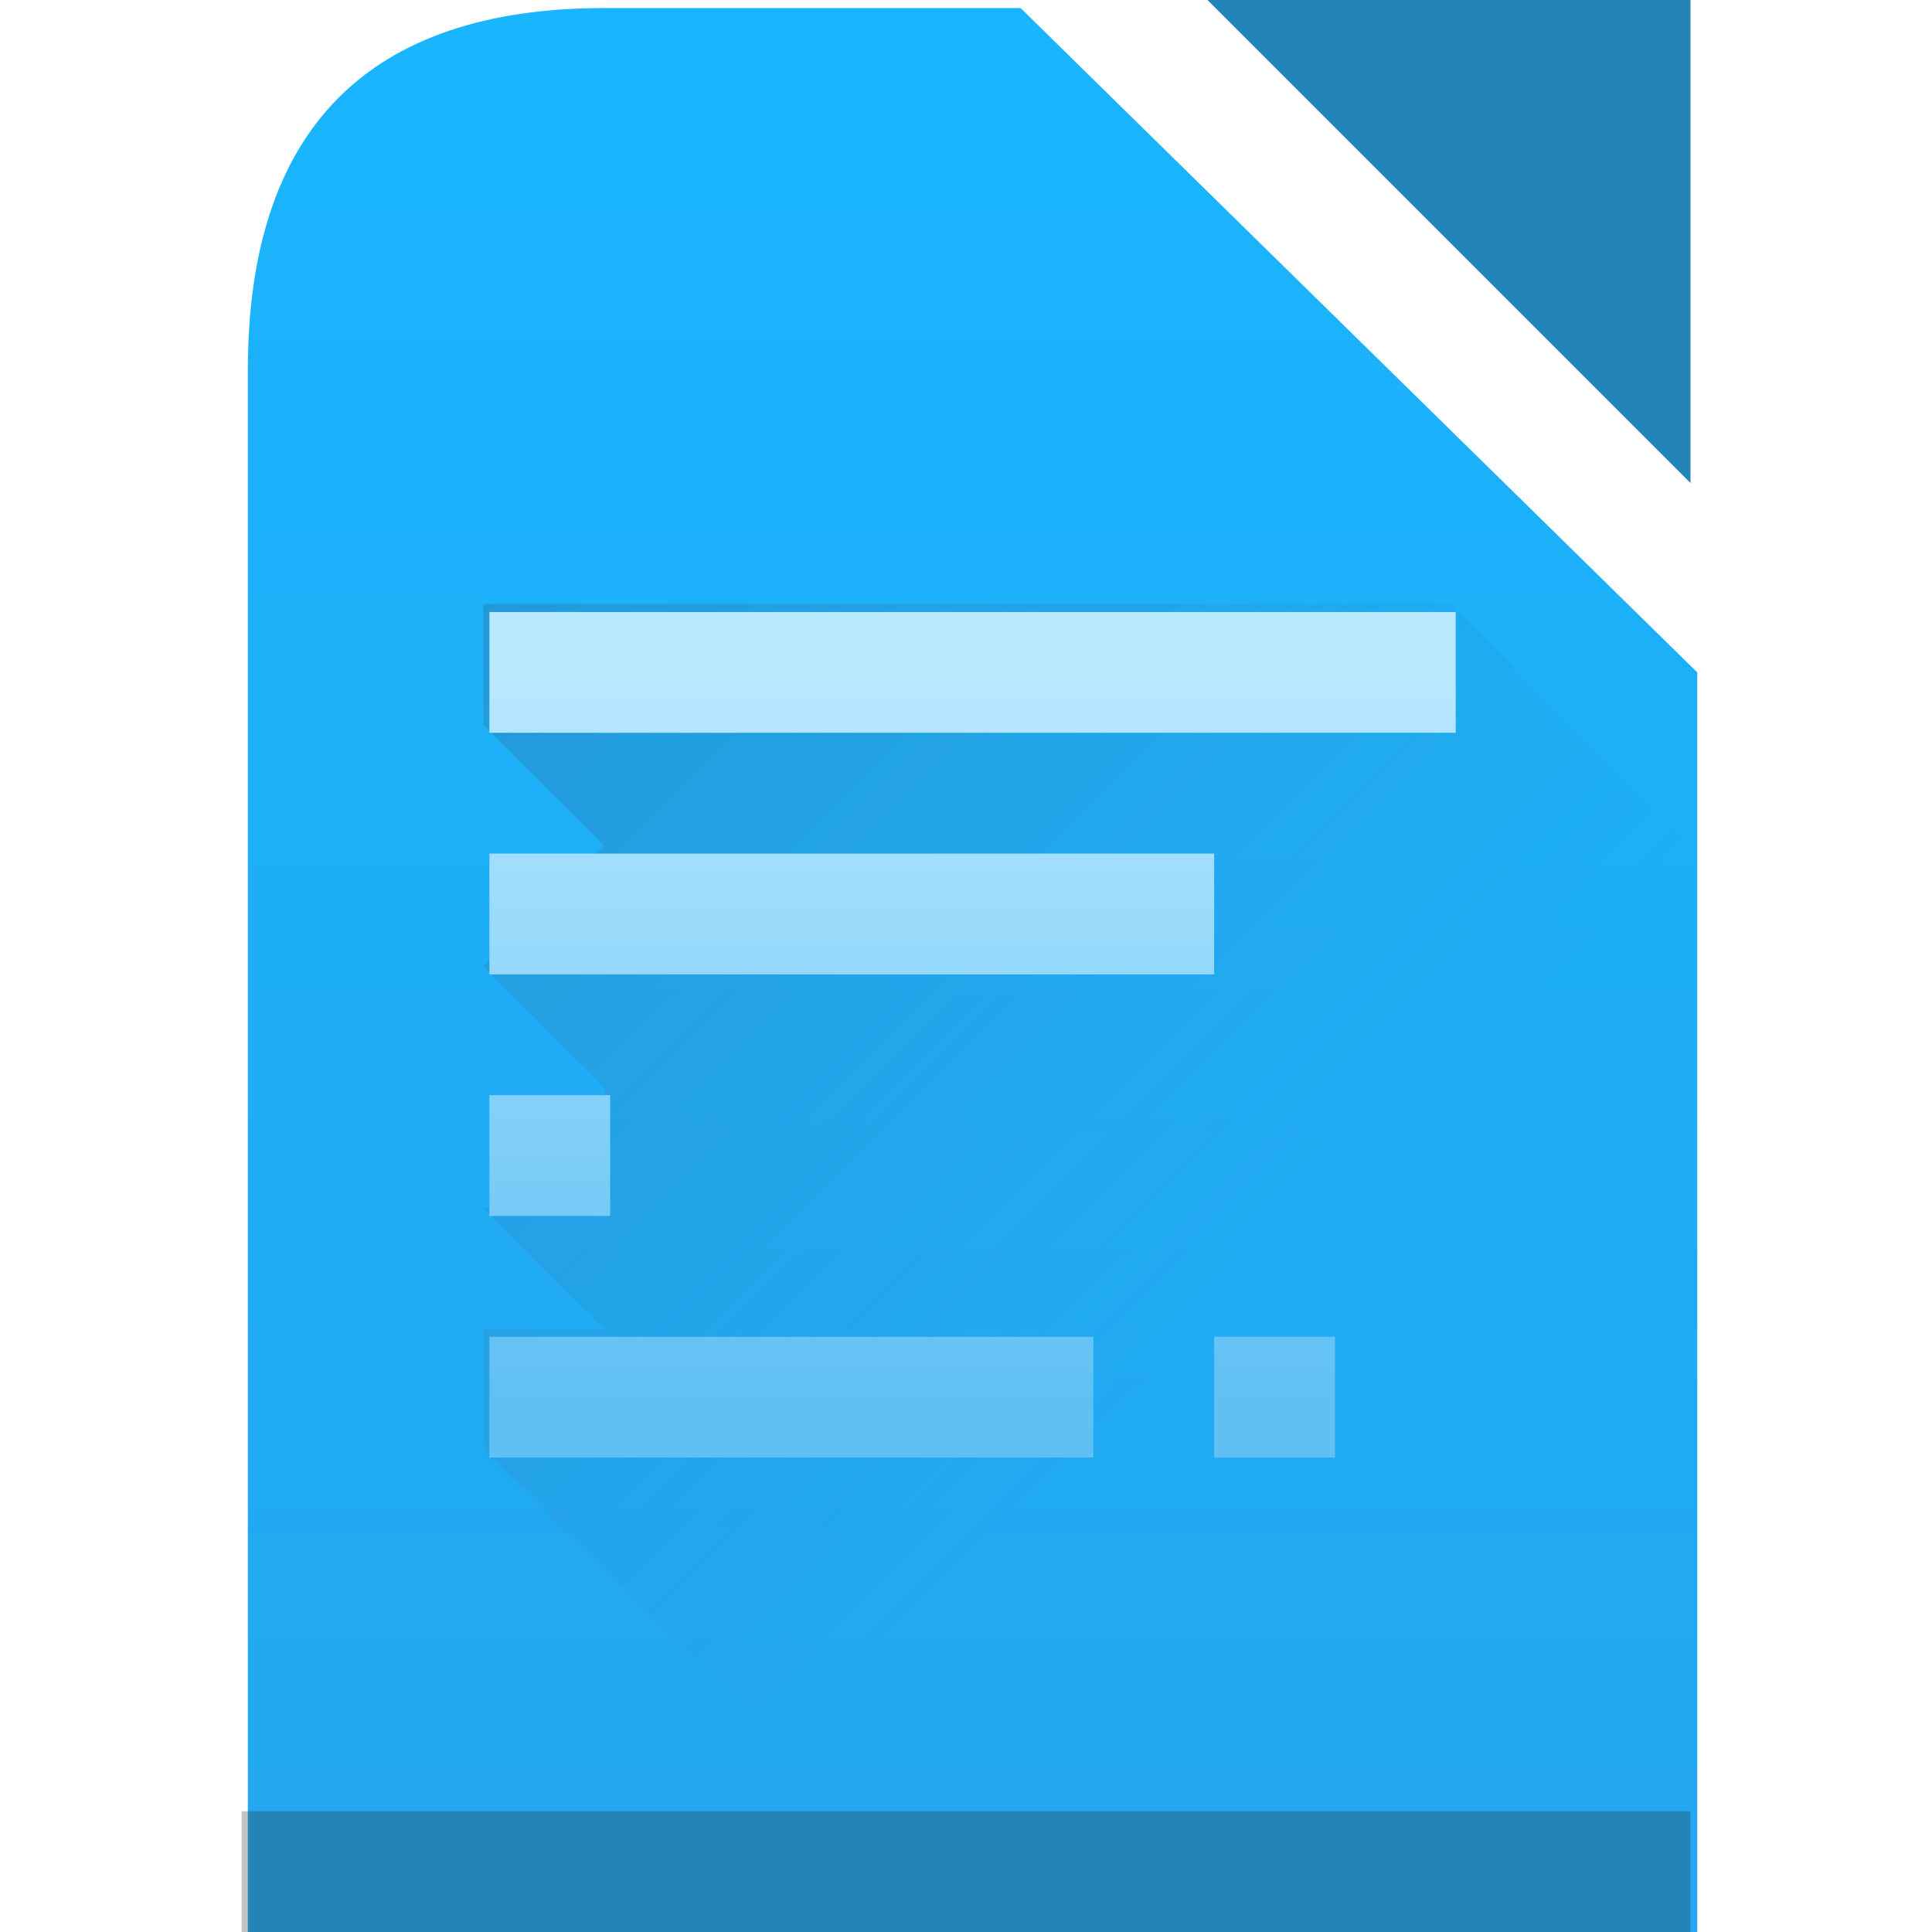 <svg xmlns="http://www.w3.org/2000/svg" width="16" height="16"><linearGradient id="a" x2="0" y1="785.71" y2="727.71" gradientTransform="matrix(.667 0 0 .69 34.383 1.931)" gradientUnits="userSpaceOnUse"><stop offset="0" stop-color="#22a7f0"/><stop offset="1" stop-color="#19b5fe"/></linearGradient><linearGradient id="d" x2="0" y1="20" y2="4" gradientTransform="translate(396.57 514.468)" gradientUnits="userSpaceOnUse"><stop offset="0" stop-color="#60c0f4"/><stop offset="1" stop-color="#b9e9ff"/></linearGradient><linearGradient id="b" x1="16" x2="32" y1="16" y2="32" gradientUnits="userSpaceOnUse"><stop offset="0" stop-color="#383e51"/><stop offset="1" stop-color="#655c6f" stop-opacity="0"/></linearGradient><path fill="url(#a)" d="M393.9 511.789v34.679h32.01v-28.01l-14.944-14.672h-9.195c-5.204 0-7.871 2.667-7.871 8.003" transform="matrix(.375 0 0 .375 -145.66 -188.853)"/><path fill="url(#b)" fill-rule="evenodd" d="M36.006 17.324H14.665v2.667l2.667 2.668-2.667 2.668 2.667 2.667v2.668h-2.667l2.667 2.668h-2.667v2.667l10.67 10.67h16.006V22.66z" opacity=".2" transform="matrix(.375 0 0 .375 -1.497 -1.494)"/><path fill="#2e3132" fill-opacity=".294" d="M2.001 15H14v1H2.001Z"/><path fill="url(#d)" d="M399.235 517.124v2.667h21.34v-2.667zm0 5.335v2.668h16.005v-2.668zm0 5.335v2.668h2.667v-2.668zm0 5.336v2.667h13.338v-2.667zm16.005 0v2.667h2.668v-2.667z" transform="matrix(.375 0 0 .375 -145.66 -188.853)"/><path fill="#2584b7" d="M14 0v4l-4-4z"/></svg>